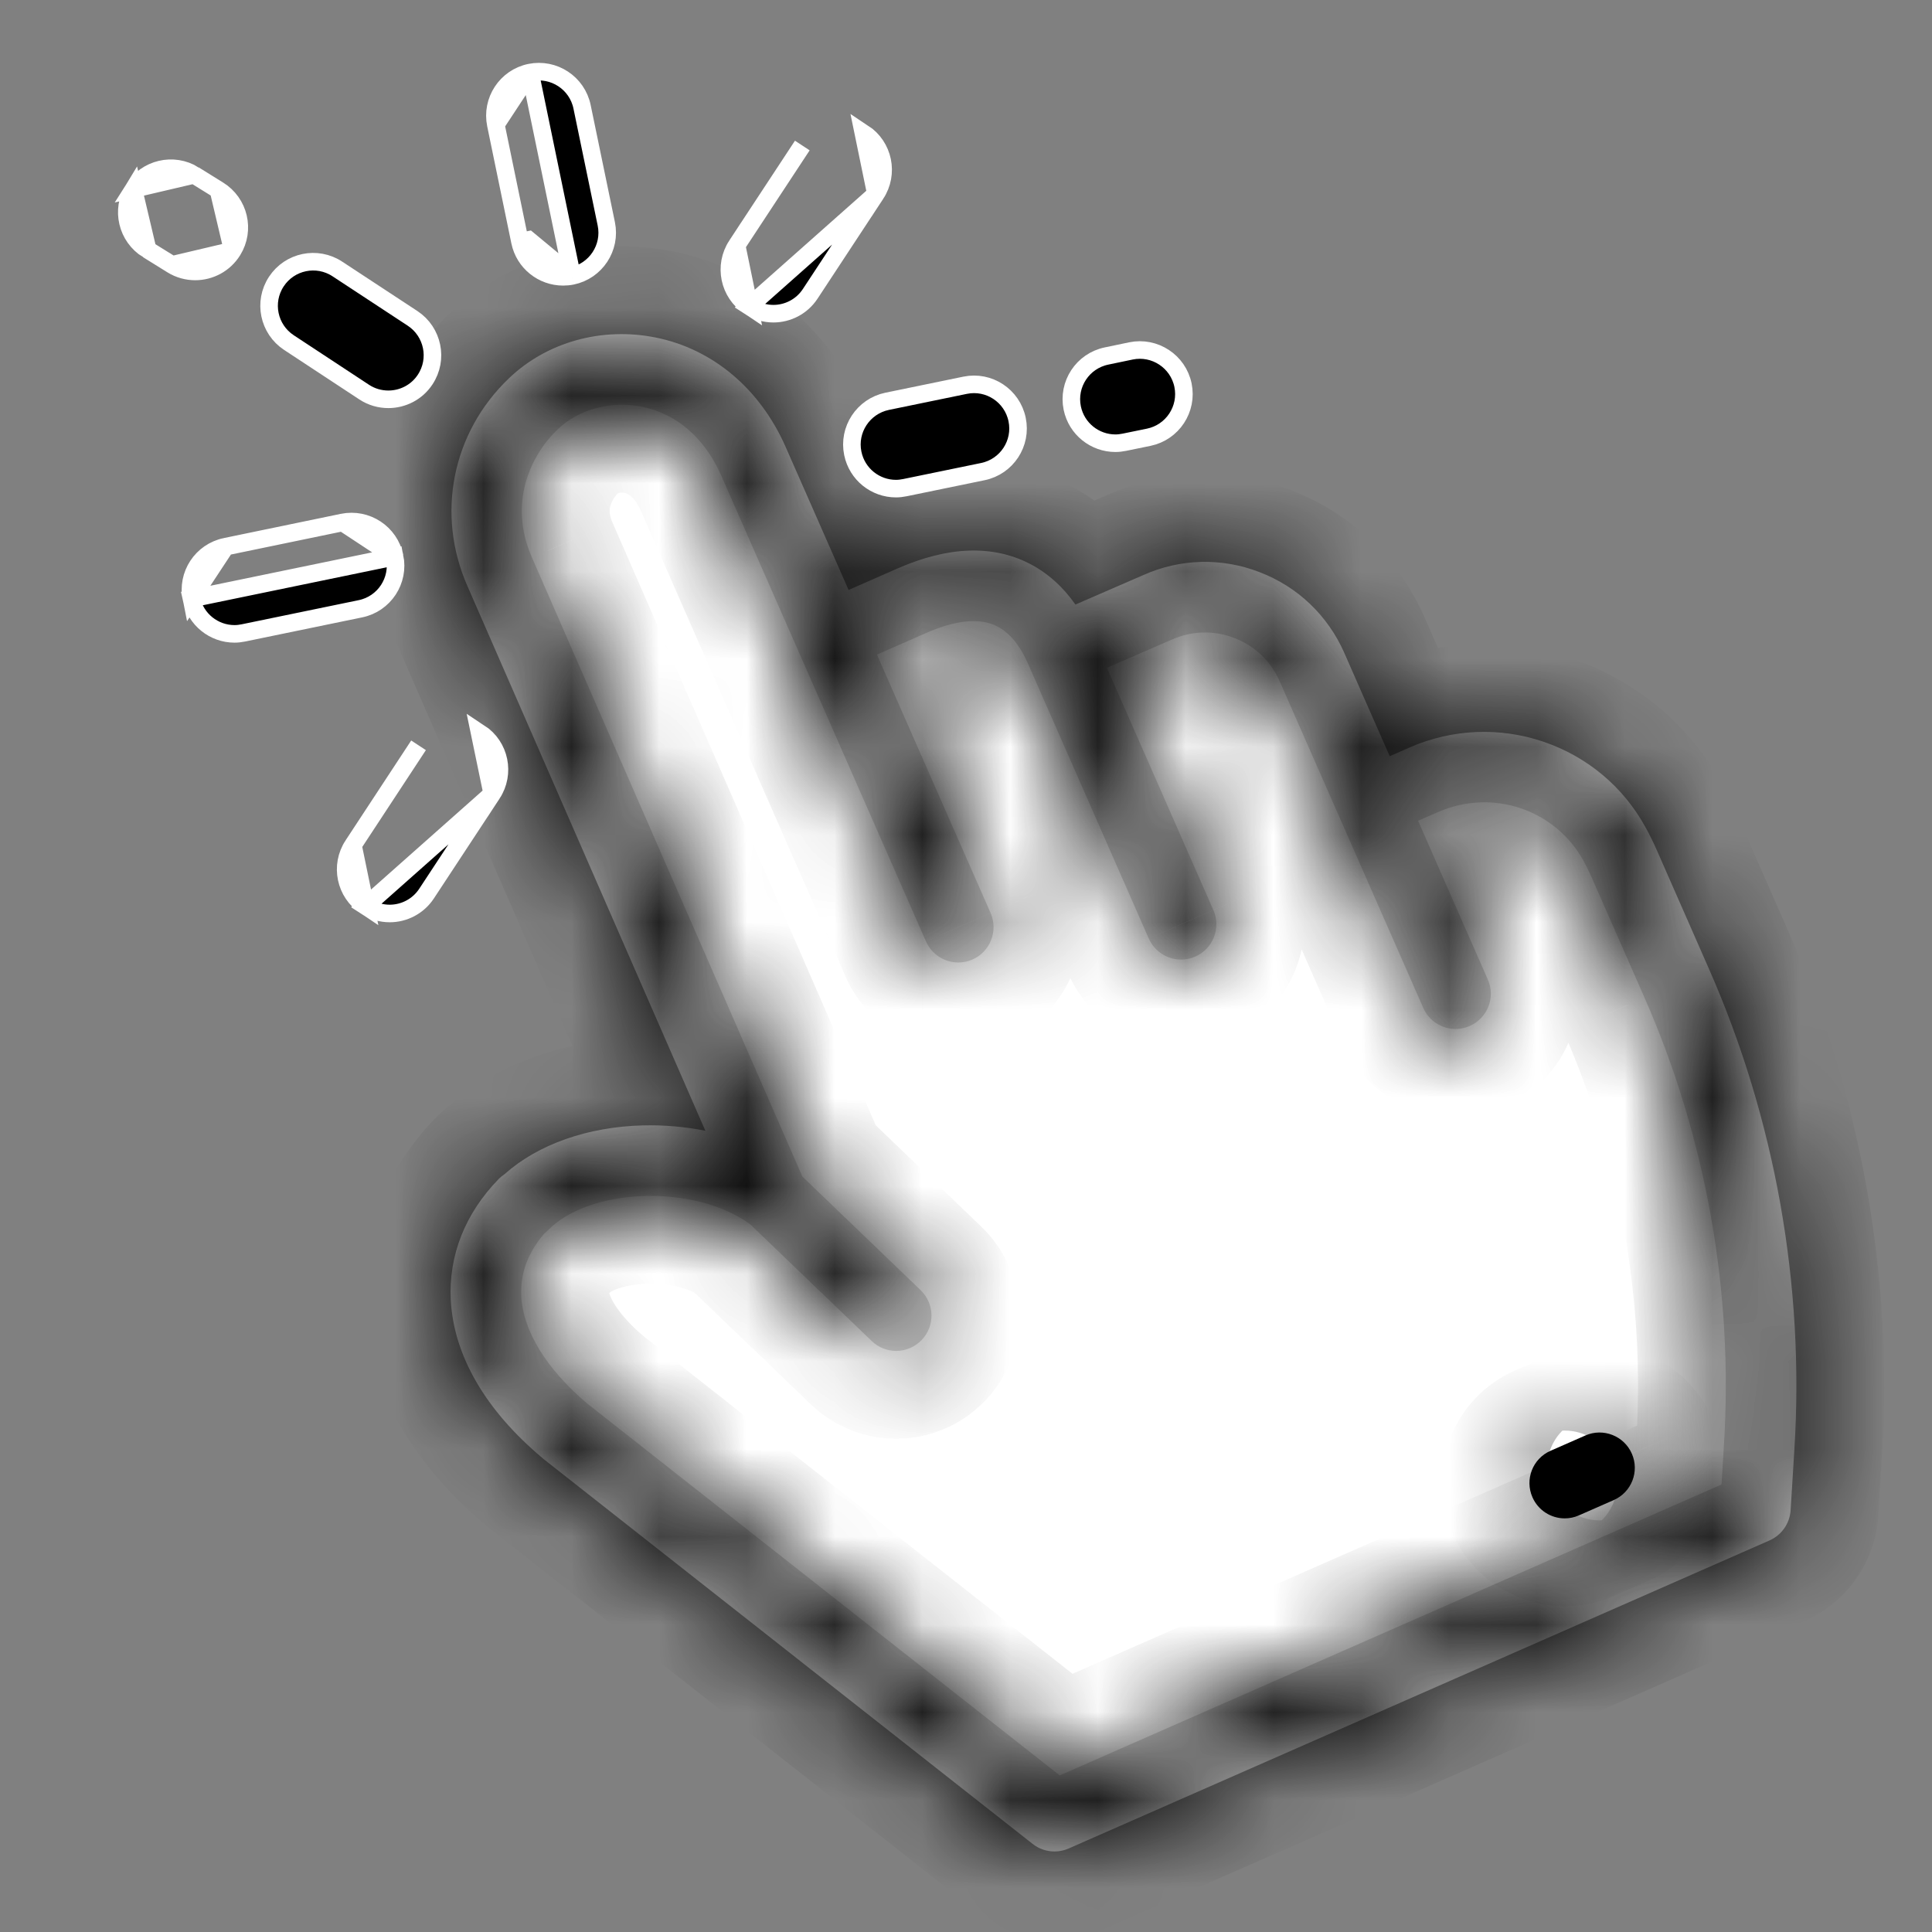<svg width="22" height="22" viewBox="0 0 22 22" fill="none" xmlns="http://www.w3.org/2000/svg">
<rect x="0" y="0" width="22" height="22" fill="#808080" stroke="none"/>
<path d="M19.708 16.958L11.917 20.625L5.958 16.042L5.5 14.208L6.417 13.292H8.25L10.083 14.667L8.708 13.292L8.25 12.375L6.417 8.25L5.5 5.958L5.958 4.583L7.333 4.125L8.25 4.583L9.625 7.333L10.083 6.875H11.458L12.375 7.333L13.292 6.875H14.208L15.125 8.25L16.042 9.167L16.5 8.708L17.875 9.167L18.792 11L20.167 15.125L19.708 16.958Z" fill="white"/>
<mask id="path-2-inside-1_561_1467" fill="white">
<path d="M19.462 11.037L18.858 9.662C18.822 9.581 18.782 9.5 18.739 9.423C18.488 8.962 18.074 8.615 17.575 8.446C17.078 8.277 16.539 8.3 16.057 8.509L15.825 8.611L15.527 7.934C15.527 7.934 15.527 7.934 15.527 7.934L15.308 7.435C15.12 7.009 14.778 6.682 14.343 6.515C13.911 6.348 13.44 6.36 13.018 6.549L12.246 6.884C12.103 6.68 11.929 6.525 11.727 6.42C11.304 6.202 10.796 6.22 10.216 6.475L9.663 6.718L8.947 5.091C8.656 4.428 8.116 3.973 7.464 3.843C6.852 3.721 6.229 3.894 5.797 4.306C5.148 4.925 4.962 5.854 5.322 6.672L8.032 12.876C7.805 12.831 7.566 12.809 7.323 12.815C6.693 12.831 6.126 13.031 5.747 13.369C5.722 13.386 5.698 13.405 5.677 13.427C5.296 13.819 5.108 14.295 5.133 14.801C5.165 15.433 5.526 16.057 6.178 16.604C6.181 16.607 6.185 16.61 6.188 16.613L11.759 20.997C11.831 21.054 11.919 21.083 12.008 21.083C12.062 21.083 12.117 21.072 12.169 21.049L20.15 17.541C20.288 17.48 20.38 17.348 20.39 17.198L20.433 16.503C20.55 14.637 20.214 12.747 19.462 11.037ZM19.631 16.453L19.603 16.904L12.067 20.217L6.69 15.985C6.224 15.592 5.956 15.157 5.936 14.76C5.923 14.503 6.011 14.263 6.198 14.047C6.211 14.036 6.224 14.025 6.237 14.012C6.717 13.517 7.917 13.482 8.543 13.942L9.927 15.271C10.005 15.346 10.105 15.383 10.205 15.383C10.311 15.383 10.416 15.341 10.495 15.259C10.649 15.099 10.643 14.845 10.483 14.691L9.137 13.398L6.058 6.35C5.788 5.736 6.033 5.192 6.352 4.888C6.591 4.659 6.957 4.561 7.307 4.631C7.704 4.71 8.025 4.988 8.212 5.414L10.544 10.72C10.611 10.87 10.758 10.96 10.912 10.96C10.966 10.96 11.021 10.949 11.074 10.926C11.277 10.836 11.369 10.599 11.28 10.396L9.986 7.454L10.539 7.211C10.886 7.058 11.162 7.032 11.358 7.134C11.497 7.206 11.614 7.348 11.706 7.558L13.081 10.687C13.148 10.837 13.295 10.927 13.449 10.927C13.503 10.927 13.558 10.916 13.611 10.893C13.814 10.803 13.906 10.566 13.817 10.363L12.604 7.604L13.34 7.285C13.341 7.284 13.343 7.284 13.345 7.283C13.57 7.182 13.823 7.175 14.055 7.265C14.288 7.354 14.472 7.53 14.572 7.758L16.207 11.477C16.273 11.627 16.42 11.717 16.575 11.717C16.629 11.717 16.684 11.706 16.736 11.683C16.939 11.594 17.032 11.357 16.942 11.154L16.148 9.346L16.378 9.246C16.999 8.976 17.712 9.218 18.035 9.808C18.066 9.866 18.096 9.926 18.122 9.986L18.726 11.36C19.427 12.954 19.74 14.715 19.631 16.453Z"/>
</mask>
<path d="M19.462 11.037L18.858 9.662C18.822 9.581 18.782 9.5 18.739 9.423C18.488 8.962 18.074 8.615 17.575 8.446C17.078 8.277 16.539 8.3 16.057 8.509L15.825 8.611L15.527 7.934C15.527 7.934 15.527 7.934 15.527 7.934L15.308 7.435C15.12 7.009 14.778 6.682 14.343 6.515C13.911 6.348 13.44 6.36 13.018 6.549L12.246 6.884C12.103 6.68 11.929 6.525 11.727 6.42C11.304 6.202 10.796 6.22 10.216 6.475L9.663 6.718L8.947 5.091C8.656 4.428 8.116 3.973 7.464 3.843C6.852 3.721 6.229 3.894 5.797 4.306C5.148 4.925 4.962 5.854 5.322 6.672L8.032 12.876C7.805 12.831 7.566 12.809 7.323 12.815C6.693 12.831 6.126 13.031 5.747 13.369C5.722 13.386 5.698 13.405 5.677 13.427C5.296 13.819 5.108 14.295 5.133 14.801C5.165 15.433 5.526 16.057 6.178 16.604C6.181 16.607 6.185 16.61 6.188 16.613L11.759 20.997C11.831 21.054 11.919 21.083 12.008 21.083C12.062 21.083 12.117 21.072 12.169 21.049L20.15 17.541C20.288 17.48 20.38 17.348 20.39 17.198L20.433 16.503C20.55 14.637 20.214 12.747 19.462 11.037ZM19.631 16.453L19.603 16.904L12.067 20.217L6.69 15.985C6.224 15.592 5.956 15.157 5.936 14.76C5.923 14.503 6.011 14.263 6.198 14.047C6.211 14.036 6.224 14.025 6.237 14.012C6.717 13.517 7.917 13.482 8.543 13.942L9.927 15.271C10.005 15.346 10.105 15.383 10.205 15.383C10.311 15.383 10.416 15.341 10.495 15.259C10.649 15.099 10.643 14.845 10.483 14.691L9.137 13.398L6.058 6.35C5.788 5.736 6.033 5.192 6.352 4.888C6.591 4.659 6.957 4.561 7.307 4.631C7.704 4.71 8.025 4.988 8.212 5.414L10.544 10.72C10.611 10.87 10.758 10.96 10.912 10.96C10.966 10.96 11.021 10.949 11.074 10.926C11.277 10.836 11.369 10.599 11.28 10.396L9.986 7.454L10.539 7.211C10.886 7.058 11.162 7.032 11.358 7.134C11.497 7.206 11.614 7.348 11.706 7.558L13.081 10.687C13.148 10.837 13.295 10.927 13.449 10.927C13.503 10.927 13.558 10.916 13.611 10.893C13.814 10.803 13.906 10.566 13.817 10.363L12.604 7.604L13.34 7.285C13.341 7.284 13.343 7.284 13.345 7.283C13.57 7.182 13.823 7.175 14.055 7.265C14.288 7.354 14.472 7.53 14.572 7.758L16.207 11.477C16.273 11.627 16.42 11.717 16.575 11.717C16.629 11.717 16.684 11.706 16.736 11.683C16.939 11.594 17.032 11.357 16.942 11.154L16.148 9.346L16.378 9.246C16.999 8.976 17.712 9.218 18.035 9.808C18.066 9.866 18.096 9.926 18.122 9.986L18.726 11.36C19.427 12.954 19.74 14.715 19.631 16.453Z" fill="#D9D9D9"/>
<path d="M19.462 11.037L20.377 10.634L20.377 10.634L19.462 11.037ZM18.858 9.662L17.942 10.065L17.942 10.065L18.858 9.662ZM18.739 9.423L17.862 9.903L17.863 9.903L18.739 9.423ZM17.575 8.446L17.896 7.499L17.896 7.499L17.575 8.446ZM16.057 8.509L16.456 9.426L16.456 9.426L16.057 8.509ZM15.825 8.611L14.909 9.013L15.31 9.925L16.223 9.528L15.825 8.611ZM15.527 7.934L16.442 7.532L16.433 7.509L16.422 7.487L15.527 7.934ZM15.527 7.934L14.611 8.336L14.621 8.359L14.633 8.381L15.527 7.934ZM15.308 7.435L16.223 7.033L16.223 7.033L15.308 7.435ZM14.343 6.515L14.703 5.582L14.703 5.582L14.343 6.515ZM13.018 6.549L13.416 7.467L13.426 7.462L13.018 6.549ZM12.246 6.884L11.428 7.459L11.896 8.125L12.643 7.801L12.246 6.884ZM11.727 6.42L12.187 5.532L12.187 5.532L11.727 6.42ZM10.216 6.475L10.618 7.391L10.618 7.391L10.216 6.475ZM9.663 6.718L8.747 7.121L9.15 8.036L10.065 7.634L9.663 6.718ZM8.947 5.091L8.032 5.493L8.032 5.493L8.947 5.091ZM7.464 3.843L7.268 4.824L7.268 4.824L7.464 3.843ZM5.797 4.306L6.487 5.03L6.487 5.03L5.797 4.306ZM5.322 6.672L6.238 6.272L6.237 6.27L5.322 6.672ZM8.032 12.876L7.834 13.857L9.718 14.238L8.949 12.476L8.032 12.876ZM7.323 12.815L7.299 11.816L7.299 11.816L7.323 12.815ZM5.747 13.369L6.291 14.209L6.355 14.167L6.412 14.116L5.747 13.369ZM5.677 13.427L6.394 14.123L6.394 14.123L5.677 13.427ZM5.133 14.801L4.134 14.851L4.134 14.851L5.133 14.801ZM6.178 16.604L6.822 15.839L6.821 15.839L6.178 16.604ZM6.188 16.613L6.806 15.827L6.801 15.823L6.188 16.613ZM11.759 20.997L12.378 20.212L12.378 20.211L11.759 20.997ZM12.169 21.049L11.767 20.134L11.767 20.134L12.169 21.049ZM20.15 17.541L19.748 16.625L19.748 16.625L20.15 17.541ZM20.39 17.198L19.392 17.136L19.392 17.136L20.39 17.198ZM20.433 16.503L19.435 16.44L19.435 16.44L20.433 16.503ZM19.631 16.453L20.629 16.515L20.629 16.515L19.631 16.453ZM19.603 16.904L20.006 17.819L20.563 17.574L20.601 16.966L19.603 16.904ZM12.067 20.217L11.448 21.003L11.92 21.374L12.469 21.132L12.067 20.217ZM6.69 15.985L6.045 16.75L6.058 16.761L6.072 16.771L6.69 15.985ZM5.936 14.76L4.937 14.811L4.937 14.811L5.936 14.76ZM6.198 14.047L5.576 13.264L5.503 13.322L5.441 13.393L6.198 14.047ZM6.237 14.012L6.954 14.709L6.954 14.709L6.237 14.012ZM8.543 13.942L9.236 13.221L9.188 13.175L9.134 13.135L8.543 13.942ZM9.927 15.271L9.234 15.992L9.234 15.992L9.927 15.271ZM10.495 15.259L11.216 15.952L11.216 15.952L10.495 15.259ZM10.483 14.691L11.176 13.97L11.176 13.97L10.483 14.691ZM9.137 13.398L8.221 13.799L8.301 13.981L8.444 14.119L9.137 13.398ZM6.058 6.35L6.974 5.949L6.973 5.947L6.058 6.35ZM6.352 4.888L7.042 5.611L7.042 5.611L6.352 4.888ZM7.307 4.631L7.111 5.612L7.111 5.612L7.307 4.631ZM8.212 5.414L9.127 5.011L9.127 5.011L8.212 5.414ZM10.544 10.72L11.46 10.317L11.46 10.317L10.544 10.72ZM11.074 10.926L10.671 10.01L10.671 10.01L11.074 10.926ZM11.28 10.396L10.364 10.799L10.365 10.799L11.28 10.396ZM9.986 7.454L9.584 6.538L8.668 6.941L9.071 7.856L9.986 7.454ZM10.539 7.211L10.137 6.295L10.137 6.295L10.539 7.211ZM11.358 7.134L11.818 6.246L11.818 6.246L11.358 7.134ZM11.706 7.558L12.621 7.155L12.621 7.155L11.706 7.558ZM13.081 10.687L13.997 10.284L13.997 10.284L13.081 10.687ZM13.611 10.893L13.208 9.977L13.208 9.977L13.611 10.893ZM13.817 10.363L12.901 10.766L12.902 10.766L13.817 10.363ZM12.604 7.604L12.206 6.686L11.284 7.086L11.688 8.006L12.604 7.604ZM13.34 7.285L13.737 8.203L13.739 8.202L13.34 7.285ZM13.345 7.283L12.935 6.37L12.926 6.375L12.916 6.379L13.345 7.283ZM14.055 7.265L13.695 8.198L13.695 8.198L14.055 7.265ZM14.572 7.758L13.657 8.161L13.657 8.161L14.572 7.758ZM16.207 11.477L15.291 11.879L15.291 11.879L16.207 11.477ZM16.736 11.683L16.334 10.768L16.334 10.768L16.736 11.683ZM16.942 11.154L16.027 11.556L16.027 11.556L16.942 11.154ZM16.148 9.346L15.749 8.429L14.828 8.829L15.232 9.749L16.148 9.346ZM16.378 9.246L16.776 10.163L16.777 10.163L16.378 9.246ZM18.035 9.808L17.157 10.288L17.157 10.288L18.035 9.808ZM18.122 9.986L17.206 10.388L17.206 10.388L18.122 9.986ZM18.726 11.36L19.642 10.958L19.642 10.957L18.726 11.36ZM20.377 10.634L19.773 9.26L17.942 10.065L18.546 11.439L20.377 10.634ZM19.773 9.26C19.726 9.152 19.673 9.046 19.616 8.942L17.863 9.903C17.891 9.955 17.918 10.01 17.942 10.065L19.773 9.26ZM19.617 8.943C19.244 8.261 18.632 7.748 17.896 7.499L17.254 9.393C17.516 9.482 17.731 9.663 17.862 9.903L19.617 8.943ZM17.896 7.499C17.164 7.251 16.368 7.284 15.659 7.592L16.456 9.426C16.71 9.316 16.992 9.304 17.254 9.393L17.896 7.499ZM15.659 7.592L15.426 7.694L16.223 9.528L16.456 9.426L15.659 7.592ZM16.74 8.208L16.442 7.532L14.612 8.336L14.909 9.013L16.74 8.208ZM16.422 7.487C16.429 7.502 16.435 7.514 16.439 7.524C16.443 7.533 16.447 7.541 16.449 7.547C16.452 7.553 16.453 7.557 16.454 7.56C16.456 7.562 16.456 7.565 16.456 7.564C16.456 7.564 16.456 7.564 16.456 7.564C16.456 7.564 16.456 7.564 16.456 7.564C16.456 7.564 16.456 7.564 16.456 7.564C16.456 7.564 16.456 7.564 16.456 7.564C16.456 7.564 16.456 7.563 16.456 7.563C16.456 7.562 16.455 7.561 16.454 7.56C16.453 7.557 16.452 7.553 16.449 7.547C16.447 7.541 16.443 7.533 16.439 7.524C16.435 7.514 16.429 7.501 16.421 7.486L14.633 8.381C14.625 8.366 14.619 8.353 14.615 8.344C14.611 8.334 14.607 8.326 14.605 8.32C14.602 8.315 14.601 8.31 14.6 8.308C14.598 8.305 14.598 8.303 14.598 8.303C14.598 8.303 14.598 8.303 14.598 8.303C14.598 8.303 14.598 8.303 14.598 8.303C14.598 8.303 14.598 8.304 14.598 8.304C14.598 8.304 14.598 8.304 14.598 8.304C14.598 8.304 14.598 8.304 14.598 8.305C14.598 8.305 14.599 8.306 14.6 8.308C14.601 8.31 14.602 8.315 14.605 8.321C14.607 8.326 14.611 8.334 14.615 8.344C14.619 8.354 14.625 8.366 14.633 8.381L16.422 7.487ZM16.442 7.531L16.223 7.033L14.392 7.838L14.611 8.336L16.442 7.531ZM16.223 7.033C15.929 6.363 15.386 5.845 14.703 5.582L13.984 7.448C14.17 7.52 14.312 7.656 14.392 7.838L16.223 7.033ZM14.703 5.582C14.023 5.32 13.276 5.339 12.611 5.636L13.426 7.462C13.604 7.382 13.799 7.377 13.984 7.448L14.703 5.582ZM12.621 5.631L11.848 5.966L12.643 7.801L13.416 7.466L12.621 5.631ZM13.064 6.308C12.837 5.986 12.545 5.718 12.187 5.532L11.267 7.309C11.313 7.332 11.368 7.374 11.428 7.459L13.064 6.308ZM12.187 5.532C11.413 5.132 10.572 5.226 9.813 5.56L10.618 7.391C11.02 7.214 11.196 7.272 11.267 7.309L12.187 5.532ZM9.813 5.56L9.26 5.803L10.065 7.634L10.618 7.391L9.813 5.56ZM10.578 6.316L9.863 4.688L8.032 5.493L8.747 7.121L10.578 6.316ZM9.863 4.688C9.454 3.758 8.664 3.063 7.66 2.863L7.268 4.824C7.568 4.884 7.858 5.098 8.032 5.493L9.863 4.688ZM7.66 2.863C6.746 2.68 5.787 2.934 5.106 3.583L6.487 5.03C6.671 4.854 6.959 4.762 7.268 4.824L7.66 2.863ZM5.106 3.583C4.155 4.491 3.877 5.87 4.406 7.075L6.237 6.27C6.048 5.838 6.142 5.359 6.487 5.03L5.106 3.583ZM4.406 7.073L7.116 13.277L8.949 12.476L6.238 6.272L4.406 7.073ZM8.23 11.896C7.929 11.835 7.615 11.808 7.299 11.816L7.348 13.815C7.518 13.811 7.682 13.826 7.834 13.857L8.23 11.896ZM7.299 11.816C6.488 11.836 5.676 12.093 5.082 12.623L6.412 14.116C6.577 13.969 6.898 13.826 7.348 13.815L7.299 11.816ZM5.203 12.53C5.115 12.587 5.034 12.654 4.96 12.73L6.394 14.123C6.363 14.155 6.328 14.184 6.291 14.209L5.203 12.53ZM4.96 12.73C4.402 13.304 4.094 14.044 4.134 14.851L6.132 14.75C6.122 14.545 6.189 14.335 6.394 14.123L4.96 12.73ZM4.134 14.851C4.185 15.847 4.747 16.708 5.534 17.37L6.821 15.839C6.306 15.406 6.146 15.02 6.132 14.75L4.134 14.851ZM5.534 17.369C5.544 17.378 5.558 17.389 5.575 17.402L6.801 15.823C6.811 15.831 6.819 15.837 6.822 15.839L5.534 17.369ZM5.569 17.398L11.141 21.783L12.378 20.211L6.806 15.827L5.569 17.398ZM11.14 21.783C11.392 21.981 11.699 22.083 12.008 22.083V20.083C12.139 20.083 12.27 20.127 12.378 20.212L11.14 21.783ZM12.008 22.083C12.199 22.083 12.391 22.044 12.572 21.965L11.767 20.134C11.844 20.1 11.926 20.083 12.008 20.083V22.083ZM12.572 21.965L20.553 18.456L19.748 16.625L11.767 20.134L12.572 21.965ZM20.553 18.456C21.033 18.245 21.355 17.784 21.388 17.26L19.392 17.136C19.406 16.912 19.543 16.715 19.748 16.625L20.553 18.456ZM21.388 17.26L21.431 16.565L19.435 16.44L19.392 17.136L21.388 17.26ZM21.431 16.565C21.558 14.541 21.193 12.491 20.377 10.634L18.546 11.439C19.234 13.004 19.542 14.735 19.435 16.44L21.431 16.565ZM18.633 16.39L18.605 16.841L20.601 16.966L20.629 16.515L18.633 16.39ZM19.201 15.988L11.664 19.301L12.469 21.132L20.006 17.819L19.201 15.988ZM12.685 19.431L7.309 15.2L6.072 16.771L11.448 21.003L12.685 19.431ZM7.335 15.221C7.165 15.078 7.058 14.949 6.997 14.85C6.935 14.749 6.934 14.702 6.934 14.71L4.937 14.811C4.977 15.603 5.48 16.272 6.045 16.75L7.335 15.221ZM6.934 14.71C6.934 14.71 6.935 14.714 6.934 14.72C6.933 14.726 6.931 14.73 6.93 14.733C6.929 14.736 6.929 14.736 6.932 14.731C6.935 14.726 6.942 14.716 6.954 14.701L5.441 13.393C5.106 13.78 4.909 14.267 4.937 14.811L6.934 14.71ZM6.82 14.83C6.867 14.793 6.912 14.752 6.954 14.709L5.519 13.315C5.537 13.297 5.556 13.28 5.576 13.264L6.82 14.83ZM6.954 14.709C6.937 14.726 6.953 14.702 7.039 14.673C7.12 14.644 7.233 14.622 7.365 14.618C7.655 14.61 7.87 14.688 7.952 14.748L9.134 13.135C8.59 12.736 7.892 12.602 7.306 12.619C6.737 12.636 6.014 12.805 5.519 13.315L6.954 14.709ZM7.85 14.663L9.234 15.992L10.62 14.55L9.236 13.221L7.85 14.663ZM9.234 15.992C9.506 16.253 9.857 16.383 10.205 16.383V14.383C10.353 14.383 10.504 14.439 10.62 14.55L9.234 15.992ZM10.205 16.383C10.572 16.383 10.941 16.238 11.216 15.952L9.774 14.567C9.891 14.445 10.05 14.383 10.205 14.383V16.383ZM11.216 15.952C11.752 15.394 11.734 14.506 11.176 13.97L9.791 15.413C9.553 15.184 9.545 14.805 9.774 14.567L11.216 15.952ZM11.176 13.97L9.83 12.677L8.444 14.119L9.791 15.413L11.176 13.97ZM10.053 12.998L6.974 5.949L5.142 6.75L8.221 13.799L10.053 12.998ZM6.973 5.947C6.951 5.896 6.944 5.859 6.943 5.835C6.941 5.81 6.943 5.786 6.95 5.762C6.964 5.709 6.999 5.652 7.042 5.611L5.661 4.164C5.118 4.683 4.663 5.661 5.142 6.752L6.973 5.947ZM7.042 5.611C7.03 5.623 7.029 5.618 7.047 5.613C7.065 5.608 7.088 5.607 7.111 5.612L7.503 3.65C6.863 3.523 6.158 3.69 5.661 4.164L7.042 5.611ZM7.111 5.612C7.136 5.617 7.218 5.638 7.297 5.816L9.127 5.011C8.832 4.339 8.271 3.804 7.503 3.65L7.111 5.612ZM7.297 5.816L9.629 11.122L11.46 10.317L9.127 5.011L7.297 5.816ZM9.629 11.122C9.861 11.649 10.376 11.96 10.912 11.96V9.96C11.14 9.96 11.361 10.091 11.46 10.317L9.629 11.122ZM10.912 11.96C11.102 11.96 11.294 11.921 11.477 11.841L10.671 10.01C10.748 9.976 10.831 9.96 10.912 9.96V11.96ZM11.476 11.841C12.185 11.53 12.507 10.703 12.195 9.994L10.365 10.799C10.232 10.496 10.369 10.143 10.671 10.01L11.476 11.841ZM12.195 9.994L10.902 7.051L9.071 7.856L10.364 10.799L12.195 9.994ZM10.389 8.369L10.942 8.126L10.137 6.295L9.584 6.538L10.389 8.369ZM10.941 8.126C10.994 8.103 11.034 8.089 11.062 8.081C11.09 8.073 11.101 8.072 11.098 8.073C11.091 8.073 11.008 8.079 10.898 8.022L11.818 6.246C11.21 5.932 10.569 6.105 10.137 6.295L10.941 8.126ZM10.898 8.022C10.828 7.986 10.79 7.945 10.777 7.929C10.765 7.915 10.773 7.92 10.79 7.96L12.621 7.155C12.478 6.83 12.234 6.462 11.818 6.246L10.898 8.022ZM10.79 7.96L12.166 11.089L13.997 10.284L12.621 7.155L10.79 7.96ZM12.166 11.089C12.397 11.616 12.913 11.927 13.449 11.927V9.927C13.677 9.927 13.898 10.059 13.997 10.284L12.166 11.089ZM13.449 11.927C13.639 11.927 13.831 11.888 14.014 11.808L13.208 9.977C13.285 9.943 13.368 9.927 13.449 9.927V11.927ZM14.013 11.808C14.722 11.496 15.044 10.669 14.732 9.961L12.902 10.766C12.768 10.463 12.906 10.11 13.208 9.977L14.013 11.808ZM14.732 9.961L13.519 7.201L11.688 8.006L12.901 10.766L14.732 9.961ZM13.002 8.522L13.737 8.203L12.942 6.367L12.206 6.686L13.002 8.522ZM13.739 8.202C13.738 8.202 13.737 8.203 13.738 8.202C13.739 8.202 13.741 8.201 13.743 8.2C13.748 8.198 13.759 8.193 13.773 8.187L12.916 6.379C12.928 6.374 12.938 6.37 12.941 6.368C12.943 6.367 12.944 6.367 12.944 6.367C12.944 6.367 12.944 6.367 12.944 6.367C12.944 6.367 12.944 6.367 12.944 6.367C12.944 6.367 12.943 6.367 12.943 6.367C12.942 6.367 12.941 6.368 12.94 6.368L13.739 8.202ZM13.754 8.196C13.746 8.199 13.736 8.202 13.723 8.202C13.711 8.202 13.701 8.2 13.695 8.198L14.414 6.331C13.935 6.147 13.406 6.16 12.935 6.37L13.754 8.196ZM13.695 8.198C13.69 8.196 13.682 8.191 13.673 8.183C13.665 8.175 13.66 8.167 13.657 8.161L15.488 7.356C15.28 6.883 14.896 6.517 14.414 6.331L13.695 8.198ZM13.657 8.161L15.291 11.879L17.122 11.075L15.488 7.356L13.657 8.161ZM15.291 11.879C15.523 12.406 16.038 12.717 16.575 12.717V10.717C16.803 10.717 17.023 10.849 17.122 11.075L15.291 11.879ZM16.575 12.717C16.765 12.717 16.957 12.678 17.139 12.598L16.334 10.768C16.411 10.734 16.493 10.717 16.575 10.717V12.717ZM17.139 12.598C17.848 12.287 18.169 11.46 17.858 10.751L16.027 11.556C15.894 11.254 16.031 10.9 16.334 10.768L17.139 12.598ZM17.858 10.751L17.063 8.944L15.232 9.749L16.027 11.556L17.858 10.751ZM16.547 10.263L16.776 10.163L15.979 8.329L15.749 8.429L16.547 10.263ZM16.777 10.163C16.928 10.097 17.085 10.156 17.157 10.288L18.912 9.329C18.338 8.279 17.07 7.855 15.979 8.329L16.777 10.163ZM17.157 10.288C17.175 10.32 17.192 10.354 17.206 10.388L19.038 9.584C18.999 9.497 18.957 9.411 18.912 9.328L17.157 10.288ZM17.206 10.388L17.811 11.762L19.642 10.957L19.037 9.583L17.206 10.388ZM17.811 11.762C18.447 13.21 18.732 14.812 18.633 16.39L20.629 16.515C20.748 14.618 20.406 12.698 19.642 10.958L17.811 11.762Z" fill="black" mask="url(#path-2-inside-1_561_1467)"/>
<path d="M19.462 11.037L20.377 10.634L20.377 10.634L19.462 11.037ZM18.858 9.662L17.942 10.065L17.942 10.065L18.858 9.662ZM18.739 9.423L17.862 9.903L17.863 9.903L18.739 9.423ZM17.575 8.446L17.896 7.499L17.896 7.499L17.575 8.446ZM16.057 8.509L16.456 9.426L16.456 9.426L16.057 8.509ZM15.825 8.611L14.909 9.013L15.31 9.925L16.223 9.528L15.825 8.611ZM15.527 7.934L16.442 7.532L16.433 7.509L16.422 7.487L15.527 7.934ZM15.527 7.934L14.611 8.336L14.621 8.359L14.633 8.381L15.527 7.934ZM15.308 7.435L16.223 7.033L16.223 7.033L15.308 7.435ZM14.343 6.515L14.703 5.582L14.703 5.582L14.343 6.515ZM13.018 6.549L13.416 7.467L13.426 7.462L13.018 6.549ZM12.246 6.884L11.428 7.459L11.896 8.125L12.643 7.801L12.246 6.884ZM11.727 6.42L12.187 5.532L12.187 5.532L11.727 6.42ZM10.216 6.475L10.618 7.391L10.618 7.391L10.216 6.475ZM9.663 6.718L8.747 7.121L9.15 8.036L10.065 7.634L9.663 6.718ZM8.947 5.091L8.032 5.493L8.032 5.493L8.947 5.091ZM7.464 3.843L7.268 4.824L7.268 4.824L7.464 3.843ZM5.797 4.306L6.487 5.03L6.487 5.03L5.797 4.306ZM5.322 6.672L6.238 6.272L6.237 6.27L5.322 6.672ZM8.032 12.876L7.834 13.857L9.718 14.238L8.949 12.476L8.032 12.876ZM7.323 12.815L7.299 11.816L7.299 11.816L7.323 12.815ZM5.747 13.369L6.291 14.209L6.355 14.167L6.412 14.116L5.747 13.369ZM5.677 13.427L6.394 14.123L6.394 14.123L5.677 13.427ZM5.133 14.801L4.134 14.851L4.134 14.851L5.133 14.801ZM6.178 16.604L6.822 15.839L6.821 15.839L6.178 16.604ZM6.188 16.613L6.806 15.827L6.801 15.823L6.188 16.613ZM11.759 20.997L12.378 20.212L12.378 20.211L11.759 20.997ZM12.169 21.049L11.767 20.134L11.767 20.134L12.169 21.049ZM20.15 17.541L19.748 16.625L19.748 16.625L20.15 17.541ZM20.39 17.198L19.392 17.136L19.392 17.136L20.39 17.198ZM20.433 16.503L19.435 16.44L19.435 16.44L20.433 16.503ZM19.631 16.453L20.629 16.515L20.629 16.515L19.631 16.453ZM19.603 16.904L20.006 17.819L20.563 17.574L20.601 16.966L19.603 16.904ZM12.067 20.217L11.448 21.003L11.92 21.374L12.469 21.132L12.067 20.217ZM6.69 15.985L6.045 16.75L6.058 16.761L6.072 16.771L6.69 15.985ZM5.936 14.76L4.937 14.811L4.937 14.811L5.936 14.76ZM6.198 14.047L5.576 13.264L5.503 13.322L5.441 13.393L6.198 14.047ZM6.237 14.012L6.954 14.709L6.954 14.709L6.237 14.012ZM8.543 13.942L9.236 13.221L9.188 13.175L9.134 13.135L8.543 13.942ZM9.927 15.271L9.234 15.992L9.234 15.992L9.927 15.271ZM10.495 15.259L11.216 15.952L11.216 15.952L10.495 15.259ZM10.483 14.691L11.176 13.97L11.176 13.97L10.483 14.691ZM9.137 13.398L8.221 13.799L8.301 13.981L8.444 14.119L9.137 13.398ZM6.058 6.35L6.974 5.949L6.973 5.947L6.058 6.35ZM6.352 4.888L7.042 5.611L7.042 5.611L6.352 4.888ZM7.307 4.631L7.111 5.612L7.111 5.612L7.307 4.631ZM8.212 5.414L9.127 5.011L9.127 5.011L8.212 5.414ZM10.544 10.72L11.46 10.317L11.46 10.317L10.544 10.72ZM11.074 10.926L10.671 10.01L10.671 10.01L11.074 10.926ZM11.28 10.396L10.364 10.799L10.365 10.799L11.28 10.396ZM9.986 7.454L9.584 6.538L8.668 6.941L9.071 7.856L9.986 7.454ZM10.539 7.211L10.137 6.295L10.137 6.295L10.539 7.211ZM11.358 7.134L11.818 6.246L11.818 6.246L11.358 7.134ZM11.706 7.558L12.621 7.155L12.621 7.155L11.706 7.558ZM13.081 10.687L13.997 10.284L13.997 10.284L13.081 10.687ZM13.611 10.893L13.208 9.977L13.208 9.977L13.611 10.893ZM13.817 10.363L12.901 10.766L12.902 10.766L13.817 10.363ZM12.604 7.604L12.206 6.686L11.284 7.086L11.688 8.006L12.604 7.604ZM13.34 7.285L13.737 8.203L13.739 8.202L13.34 7.285ZM13.345 7.283L12.935 6.37L12.926 6.375L12.916 6.379L13.345 7.283ZM14.055 7.265L13.695 8.198L13.695 8.198L14.055 7.265ZM14.572 7.758L13.657 8.161L13.657 8.161L14.572 7.758ZM16.207 11.477L15.291 11.879L15.291 11.879L16.207 11.477ZM16.736 11.683L16.334 10.768L16.334 10.768L16.736 11.683ZM16.942 11.154L16.027 11.556L16.027 11.556L16.942 11.154ZM16.148 9.346L15.749 8.429L14.828 8.829L15.232 9.749L16.148 9.346ZM16.378 9.246L16.776 10.163L16.777 10.163L16.378 9.246ZM18.035 9.808L17.157 10.288L17.157 10.288L18.035 9.808ZM18.122 9.986L17.206 10.388L17.206 10.388L18.122 9.986ZM18.726 11.36L19.642 10.958L19.642 10.957L18.726 11.36ZM20.377 10.634L19.773 9.26L17.942 10.065L18.546 11.439L20.377 10.634ZM19.773 9.26C19.726 9.152 19.673 9.046 19.616 8.942L17.863 9.903C17.891 9.955 17.918 10.01 17.942 10.065L19.773 9.26ZM19.617 8.943C19.244 8.261 18.632 7.748 17.896 7.499L17.254 9.393C17.516 9.482 17.731 9.663 17.862 9.903L19.617 8.943ZM17.896 7.499C17.164 7.251 16.368 7.284 15.659 7.592L16.456 9.426C16.71 9.316 16.992 9.304 17.254 9.393L17.896 7.499ZM15.659 7.592L15.426 7.694L16.223 9.528L16.456 9.426L15.659 7.592ZM16.74 8.208L16.442 7.532L14.612 8.336L14.909 9.013L16.74 8.208ZM16.422 7.487C16.429 7.502 16.435 7.514 16.439 7.524C16.443 7.533 16.447 7.541 16.449 7.547C16.452 7.553 16.453 7.557 16.454 7.56C16.456 7.562 16.456 7.565 16.456 7.564C16.456 7.564 16.456 7.564 16.456 7.564C16.456 7.564 16.456 7.564 16.456 7.564C16.456 7.564 16.456 7.564 16.456 7.564C16.456 7.564 16.456 7.564 16.456 7.564C16.456 7.564 16.456 7.563 16.456 7.563C16.456 7.562 16.455 7.561 16.454 7.56C16.453 7.557 16.452 7.553 16.449 7.547C16.447 7.541 16.443 7.533 16.439 7.524C16.435 7.514 16.429 7.501 16.421 7.486L14.633 8.381C14.625 8.366 14.619 8.353 14.615 8.344C14.611 8.334 14.607 8.326 14.605 8.32C14.602 8.315 14.601 8.31 14.6 8.308C14.598 8.305 14.598 8.303 14.598 8.303C14.598 8.303 14.598 8.303 14.598 8.303C14.598 8.303 14.598 8.303 14.598 8.303C14.598 8.303 14.598 8.304 14.598 8.304C14.598 8.304 14.598 8.304 14.598 8.304C14.598 8.304 14.598 8.304 14.598 8.305C14.598 8.305 14.599 8.306 14.6 8.308C14.601 8.31 14.602 8.315 14.605 8.321C14.607 8.326 14.611 8.334 14.615 8.344C14.619 8.354 14.625 8.366 14.633 8.381L16.422 7.487ZM16.442 7.531L16.223 7.033L14.392 7.838L14.611 8.336L16.442 7.531ZM16.223 7.033C15.929 6.363 15.386 5.845 14.703 5.582L13.984 7.448C14.17 7.52 14.312 7.656 14.392 7.838L16.223 7.033ZM14.703 5.582C14.023 5.32 13.276 5.339 12.611 5.636L13.426 7.462C13.604 7.382 13.799 7.377 13.984 7.448L14.703 5.582ZM12.621 5.631L11.848 5.966L12.643 7.801L13.416 7.466L12.621 5.631ZM13.064 6.308C12.837 5.986 12.545 5.718 12.187 5.532L11.267 7.309C11.313 7.332 11.368 7.374 11.428 7.459L13.064 6.308ZM12.187 5.532C11.413 5.132 10.572 5.226 9.813 5.56L10.618 7.391C11.02 7.214 11.196 7.272 11.267 7.309L12.187 5.532ZM9.813 5.56L9.26 5.803L10.065 7.634L10.618 7.391L9.813 5.56ZM10.578 6.316L9.863 4.688L8.032 5.493L8.747 7.121L10.578 6.316ZM9.863 4.688C9.454 3.758 8.664 3.063 7.66 2.863L7.268 4.824C7.568 4.884 7.858 5.098 8.032 5.493L9.863 4.688ZM7.66 2.863C6.746 2.68 5.787 2.934 5.106 3.583L6.487 5.03C6.671 4.854 6.959 4.762 7.268 4.824L7.66 2.863ZM5.106 3.583C4.155 4.491 3.877 5.87 4.406 7.075L6.237 6.27C6.048 5.838 6.142 5.359 6.487 5.03L5.106 3.583ZM4.406 7.073L7.116 13.277L8.949 12.476L6.238 6.272L4.406 7.073ZM8.23 11.896C7.929 11.835 7.615 11.808 7.299 11.816L7.348 13.815C7.518 13.811 7.682 13.826 7.834 13.857L8.23 11.896ZM7.299 11.816C6.488 11.836 5.676 12.093 5.082 12.623L6.412 14.116C6.577 13.969 6.898 13.826 7.348 13.815L7.299 11.816ZM5.203 12.53C5.115 12.587 5.034 12.654 4.96 12.73L6.394 14.123C6.363 14.155 6.328 14.184 6.291 14.209L5.203 12.53ZM4.96 12.73C4.402 13.304 4.094 14.044 4.134 14.851L6.132 14.75C6.122 14.545 6.189 14.335 6.394 14.123L4.96 12.73ZM4.134 14.851C4.185 15.847 4.747 16.708 5.534 17.37L6.821 15.839C6.306 15.406 6.146 15.02 6.132 14.75L4.134 14.851ZM5.534 17.369C5.544 17.378 5.558 17.389 5.575 17.402L6.801 15.823C6.811 15.831 6.819 15.837 6.822 15.839L5.534 17.369ZM5.569 17.398L11.141 21.783L12.378 20.211L6.806 15.827L5.569 17.398ZM11.14 21.783C11.392 21.981 11.699 22.083 12.008 22.083V20.083C12.139 20.083 12.27 20.127 12.378 20.212L11.14 21.783ZM12.008 22.083C12.199 22.083 12.391 22.044 12.572 21.965L11.767 20.134C11.844 20.1 11.926 20.083 12.008 20.083V22.083ZM12.572 21.965L20.553 18.456L19.748 16.625L11.767 20.134L12.572 21.965ZM20.553 18.456C21.033 18.245 21.355 17.784 21.388 17.26L19.392 17.136C19.406 16.912 19.543 16.715 19.748 16.625L20.553 18.456ZM21.388 17.26L21.431 16.565L19.435 16.44L19.392 17.136L21.388 17.26ZM21.431 16.565C21.558 14.541 21.193 12.491 20.377 10.634L18.546 11.439C19.234 13.004 19.542 14.735 19.435 16.44L21.431 16.565ZM18.633 16.39L18.605 16.841L20.601 16.966L20.629 16.515L18.633 16.39ZM19.201 15.988L11.664 19.301L12.469 21.132L20.006 17.819L19.201 15.988ZM12.685 19.431L7.309 15.2L6.072 16.771L11.448 21.003L12.685 19.431ZM7.335 15.221C7.165 15.078 7.058 14.949 6.997 14.85C6.935 14.749 6.934 14.702 6.934 14.71L4.937 14.811C4.977 15.603 5.48 16.272 6.045 16.75L7.335 15.221ZM6.934 14.71C6.934 14.71 6.935 14.714 6.934 14.72C6.933 14.726 6.931 14.73 6.93 14.733C6.929 14.736 6.929 14.736 6.932 14.731C6.935 14.726 6.942 14.716 6.954 14.701L5.441 13.393C5.106 13.78 4.909 14.267 4.937 14.811L6.934 14.71ZM6.82 14.83C6.867 14.793 6.912 14.752 6.954 14.709L5.519 13.315C5.537 13.297 5.556 13.28 5.576 13.264L6.82 14.83ZM6.954 14.709C6.937 14.726 6.953 14.702 7.039 14.673C7.12 14.644 7.233 14.622 7.365 14.618C7.655 14.61 7.87 14.688 7.952 14.748L9.134 13.135C8.59 12.736 7.892 12.602 7.306 12.619C6.737 12.636 6.014 12.805 5.519 13.315L6.954 14.709ZM7.85 14.663L9.234 15.992L10.62 14.55L9.236 13.221L7.85 14.663ZM9.234 15.992C9.506 16.253 9.857 16.383 10.205 16.383V14.383C10.353 14.383 10.504 14.439 10.62 14.55L9.234 15.992ZM10.205 16.383C10.572 16.383 10.941 16.238 11.216 15.952L9.774 14.567C9.891 14.445 10.05 14.383 10.205 14.383V16.383ZM11.216 15.952C11.752 15.394 11.734 14.506 11.176 13.97L9.791 15.413C9.553 15.184 9.545 14.805 9.774 14.567L11.216 15.952ZM11.176 13.97L9.83 12.677L8.444 14.119L9.791 15.413L11.176 13.97ZM10.053 12.998L6.974 5.949L5.142 6.75L8.221 13.799L10.053 12.998ZM6.973 5.947C6.951 5.896 6.944 5.859 6.943 5.835C6.941 5.81 6.943 5.786 6.95 5.762C6.964 5.709 6.999 5.652 7.042 5.611L5.661 4.164C5.118 4.683 4.663 5.661 5.142 6.752L6.973 5.947ZM7.042 5.611C7.03 5.623 7.029 5.618 7.047 5.613C7.065 5.608 7.088 5.607 7.111 5.612L7.503 3.65C6.863 3.523 6.158 3.69 5.661 4.164L7.042 5.611ZM7.111 5.612C7.136 5.617 7.218 5.638 7.297 5.816L9.127 5.011C8.832 4.339 8.271 3.804 7.503 3.65L7.111 5.612ZM7.297 5.816L9.629 11.122L11.46 10.317L9.127 5.011L7.297 5.816ZM9.629 11.122C9.861 11.649 10.376 11.96 10.912 11.96V9.96C11.14 9.96 11.361 10.091 11.46 10.317L9.629 11.122ZM10.912 11.96C11.102 11.96 11.294 11.921 11.477 11.841L10.671 10.01C10.748 9.976 10.831 9.96 10.912 9.96V11.96ZM11.476 11.841C12.185 11.53 12.507 10.703 12.195 9.994L10.365 10.799C10.232 10.496 10.369 10.143 10.671 10.01L11.476 11.841ZM12.195 9.994L10.902 7.051L9.071 7.856L10.364 10.799L12.195 9.994ZM10.389 8.369L10.942 8.126L10.137 6.295L9.584 6.538L10.389 8.369ZM10.941 8.126C10.994 8.103 11.034 8.089 11.062 8.081C11.09 8.073 11.101 8.072 11.098 8.073C11.091 8.073 11.008 8.079 10.898 8.022L11.818 6.246C11.21 5.932 10.569 6.105 10.137 6.295L10.941 8.126ZM10.898 8.022C10.828 7.986 10.79 7.945 10.777 7.929C10.765 7.915 10.773 7.92 10.79 7.96L12.621 7.155C12.478 6.83 12.234 6.462 11.818 6.246L10.898 8.022ZM10.79 7.96L12.166 11.089L13.997 10.284L12.621 7.155L10.79 7.96ZM12.166 11.089C12.397 11.616 12.913 11.927 13.449 11.927V9.927C13.677 9.927 13.898 10.059 13.997 10.284L12.166 11.089ZM13.449 11.927C13.639 11.927 13.831 11.888 14.014 11.808L13.208 9.977C13.285 9.943 13.368 9.927 13.449 9.927V11.927ZM14.013 11.808C14.722 11.496 15.044 10.669 14.732 9.961L12.902 10.766C12.768 10.463 12.906 10.11 13.208 9.977L14.013 11.808ZM14.732 9.961L13.519 7.201L11.688 8.006L12.901 10.766L14.732 9.961ZM13.002 8.522L13.737 8.203L12.942 6.367L12.206 6.686L13.002 8.522ZM13.739 8.202C13.738 8.202 13.737 8.203 13.738 8.202C13.739 8.202 13.741 8.201 13.743 8.2C13.748 8.198 13.759 8.193 13.773 8.187L12.916 6.379C12.928 6.374 12.938 6.37 12.941 6.368C12.943 6.367 12.944 6.367 12.944 6.367C12.944 6.367 12.944 6.367 12.944 6.367C12.944 6.367 12.944 6.367 12.944 6.367C12.944 6.367 12.943 6.367 12.943 6.367C12.942 6.367 12.941 6.368 12.94 6.368L13.739 8.202ZM13.754 8.196C13.746 8.199 13.736 8.202 13.723 8.202C13.711 8.202 13.701 8.2 13.695 8.198L14.414 6.331C13.935 6.147 13.406 6.16 12.935 6.37L13.754 8.196ZM13.695 8.198C13.69 8.196 13.682 8.191 13.673 8.183C13.665 8.175 13.66 8.167 13.657 8.161L15.488 7.356C15.28 6.883 14.896 6.517 14.414 6.331L13.695 8.198ZM13.657 8.161L15.291 11.879L17.122 11.075L15.488 7.356L13.657 8.161ZM15.291 11.879C15.523 12.406 16.038 12.717 16.575 12.717V10.717C16.803 10.717 17.023 10.849 17.122 11.075L15.291 11.879ZM16.575 12.717C16.765 12.717 16.957 12.678 17.139 12.598L16.334 10.768C16.411 10.734 16.493 10.717 16.575 10.717V12.717ZM17.139 12.598C17.848 12.287 18.169 11.46 17.858 10.751L16.027 11.556C15.894 11.254 16.031 10.9 16.334 10.768L17.139 12.598ZM17.858 10.751L17.063 8.944L15.232 9.749L16.027 11.556L17.858 10.751ZM16.547 10.263L16.776 10.163L15.979 8.329L15.749 8.429L16.547 10.263ZM16.777 10.163C16.928 10.097 17.085 10.156 17.157 10.288L18.912 9.329C18.338 8.279 17.07 7.855 15.979 8.329L16.777 10.163ZM17.157 10.288C17.175 10.32 17.192 10.354 17.206 10.388L19.038 9.584C18.999 9.497 18.957 9.411 18.912 9.328L17.157 10.288ZM17.206 10.388L17.811 11.762L19.642 10.957L19.037 9.583L17.206 10.388ZM17.811 11.762C18.447 13.21 18.732 14.812 18.633 16.39L20.629 16.515C20.748 14.618 20.406 12.698 19.642 10.958L17.811 11.762Z" fill="black" fill-opacity="0.2" mask="url(#path-2-inside-1_561_1467)"/>
<mask id="path-4-inside-2_561_1467" fill="white">
<path d="M18.053 16.346L17.657 16.52C17.453 16.609 17.361 16.846 17.45 17.049C17.516 17.2 17.663 17.29 17.818 17.29C17.872 17.29 17.927 17.279 17.979 17.256L18.375 17.082C18.579 16.993 18.671 16.756 18.582 16.553C18.493 16.35 18.256 16.257 18.053 16.346Z"/>
</mask>
<path d="M18.053 16.346L17.657 16.52C17.453 16.609 17.361 16.846 17.45 17.049C17.516 17.2 17.663 17.29 17.818 17.29C17.872 17.29 17.927 17.279 17.979 17.256L18.375 17.082C18.579 16.993 18.671 16.756 18.582 16.553C18.493 16.35 18.256 16.257 18.053 16.346Z" fill="black"/>
<path d="M18.053 16.346L18.454 17.262L18.454 17.262L18.053 16.346ZM17.657 16.52L18.058 17.436L18.058 17.436L17.657 16.52ZM17.45 17.049L16.534 17.451L16.534 17.451L17.45 17.049ZM17.979 17.256L17.578 16.34L17.577 16.341L17.979 17.256ZM18.375 17.082L17.974 16.166L17.974 16.166L18.375 17.082ZM18.582 16.553L17.666 16.954L17.666 16.955L18.582 16.553ZM17.651 15.431L17.255 15.604L18.058 17.436L18.454 17.262L17.651 15.431ZM17.255 15.604C16.546 15.915 16.223 16.742 16.534 17.451L18.366 16.648C18.498 16.95 18.361 17.303 18.058 17.436L17.255 15.604ZM16.534 17.451C16.765 17.978 17.281 18.29 17.818 18.29V16.29C18.046 16.29 18.267 16.422 18.366 16.648L16.534 17.451ZM17.818 18.29C18.007 18.29 18.199 18.252 18.381 18.172L17.577 16.341C17.654 16.307 17.737 16.29 17.818 16.29V18.29ZM18.381 18.172L18.777 17.998L17.974 16.166L17.578 16.34L18.381 18.172ZM18.777 17.998C19.486 17.687 19.809 16.86 19.498 16.151L17.666 16.955C17.534 16.652 17.671 16.299 17.974 16.166L18.777 17.998ZM19.498 16.151C19.187 15.442 18.36 15.12 17.651 15.431L18.454 17.262C18.152 17.395 17.799 17.257 17.666 16.954L19.498 16.151Z" fill="black" mask="url(#path-4-inside-2_561_1467)"/>
<path d="M12.423 19.37L12.423 19.37L12.423 19.37ZM12.423 19.37C12.423 19.37 12.423 19.37 12.423 19.37L12.423 19.37ZM16.576 17.333C16.576 17.333 16.576 17.333 16.576 17.333L16.576 17.333Z" fill="black" stroke="black"/>
<path d="M6.514 3.142L6.514 3.142C6.48 3.149 6.446 3.152 6.412 3.152C6.179 3.152 5.97 2.989 5.921 2.752C5.921 2.752 5.921 2.752 5.921 2.752M6.514 3.142L6.019 2.732L5.921 2.752M6.514 3.142C6.785 3.086 6.96 2.82 6.904 2.549L6.628 1.216C6.628 1.216 6.628 1.216 6.628 1.216C6.572 0.945 6.307 0.771 6.036 0.826L6.036 0.826M6.514 3.142L6.036 0.826M5.921 2.752L5.646 1.419M5.921 2.752L5.646 1.419M5.646 1.419C5.646 1.419 5.646 1.419 5.646 1.419M5.646 1.419L5.646 1.419M6.036 0.826C5.764 0.882 5.59 1.148 5.646 1.419M6.036 0.826L5.646 1.419" fill="black" stroke="white" stroke-width="0.2"/>
<path d="M2.487 2.163L2.487 2.163C2.723 2.309 2.796 2.618 2.65 2.853M2.487 2.163L2.65 2.853M2.487 2.163L2.21 1.991M2.487 2.163L2.21 1.991M2.65 2.853C2.555 3.007 2.39 3.091 2.223 3.091C2.133 3.091 2.041 3.067 1.959 3.016M2.65 2.853L1.959 3.016M1.959 3.016L1.959 3.016L2.012 2.931L1.959 3.016ZM1.959 3.016L1.682 2.844M1.959 3.016L1.682 2.844M1.682 2.844L1.682 2.844C1.446 2.698 1.373 2.389 1.519 2.153L1.682 2.844ZM2.21 1.991C2.21 1.991 2.21 1.991 2.21 1.991M2.21 1.991L2.21 1.991M2.21 1.991C1.974 1.845 1.665 1.918 1.519 2.153L2.21 1.991Z" fill="black" stroke="white" stroke-width="0.2"/>
<path d="M3.29 3.901L3.29 3.901L4.147 4.465L4.147 4.465C4.232 4.521 4.328 4.547 4.422 4.547C4.585 4.547 4.746 4.468 4.842 4.321L4.842 4.321C4.994 4.09 4.93 3.779 4.699 3.626L4.699 3.626L3.842 3.063L3.842 3.063C3.61 2.91 3.299 2.975 3.147 3.206C2.994 3.438 3.059 3.749 3.29 3.901Z" fill="black" stroke="white" stroke-width="0.2"/>
<path d="M4.494 6.339L4.494 6.339C4.55 6.611 4.376 6.876 4.105 6.932L4.105 6.932L2.772 7.207L2.772 7.207C2.738 7.214 2.704 7.218 2.67 7.218C2.437 7.218 2.228 7.055 2.179 6.817L4.494 6.339ZM4.494 6.339C4.438 6.068 4.173 5.894 3.902 5.949L3.902 5.949M4.494 6.339L3.902 5.949M3.902 5.949L2.569 6.225M3.902 5.949L2.569 6.225M2.569 6.225C2.569 6.225 2.569 6.225 2.569 6.225M2.569 6.225L2.569 6.225M2.569 6.225C2.297 6.281 2.123 6.546 2.179 6.817L2.569 6.225Z" fill="black" stroke="white" stroke-width="0.2"/>
<path d="M4.162 10.319L4.162 10.319C3.931 10.167 3.866 9.856 4.019 9.624L4.162 10.319ZM4.162 10.319C4.247 10.375 4.343 10.402 4.438 10.402C4.6 10.402 4.761 10.322 4.857 10.176C4.857 10.176 4.857 10.176 4.857 10.176L5.605 9.039L4.162 10.319ZM4.766 8.487L4.019 9.624L4.766 8.487C4.766 8.487 4.766 8.487 4.766 8.487ZM5.605 9.039C5.757 8.807 5.693 8.496 5.461 8.344L5.605 9.039Z" fill="black" stroke="white" stroke-width="0.2"/>
<path d="M10.304 5.553L10.304 5.553L11.193 5.37C11.464 5.314 11.639 5.048 11.582 4.777C11.526 4.506 11.261 4.331 10.99 4.387L10.99 4.387L10.101 4.57L10.101 4.57C9.83 4.627 9.655 4.892 9.711 5.163C9.76 5.401 9.969 5.564 10.202 5.564C10.236 5.564 10.27 5.56 10.304 5.553Z" fill="black" stroke="white" stroke-width="0.2"/>
<path d="M12.803 5.036L12.803 5.036L13.081 4.979L13.081 4.979C13.352 4.923 13.527 4.658 13.471 4.386L13.471 4.386C13.415 4.115 13.149 3.94 12.878 3.996L12.878 3.996L12.6 4.054L12.6 4.054C12.329 4.11 12.154 4.375 12.21 4.647C12.259 4.884 12.468 5.047 12.701 5.047C12.735 5.047 12.769 5.043 12.803 5.036Z" fill="black" stroke="white" stroke-width="0.2"/>
<path d="M8.531 3.489L8.531 3.489C8.3 3.337 8.236 3.026 8.388 2.794L8.531 3.489ZM8.531 3.489C8.616 3.545 8.712 3.572 8.807 3.572C8.97 3.572 9.13 3.492 9.226 3.346C9.226 3.346 9.226 3.346 9.226 3.346L9.974 2.209L8.531 3.489ZM9.136 1.657L8.388 2.794L9.136 1.657C9.136 1.657 9.136 1.657 9.136 1.657ZM9.974 2.209C10.126 1.977 10.062 1.666 9.831 1.514L9.974 2.209Z" fill="black" stroke="white" stroke-width="0.2"/>
</svg>
